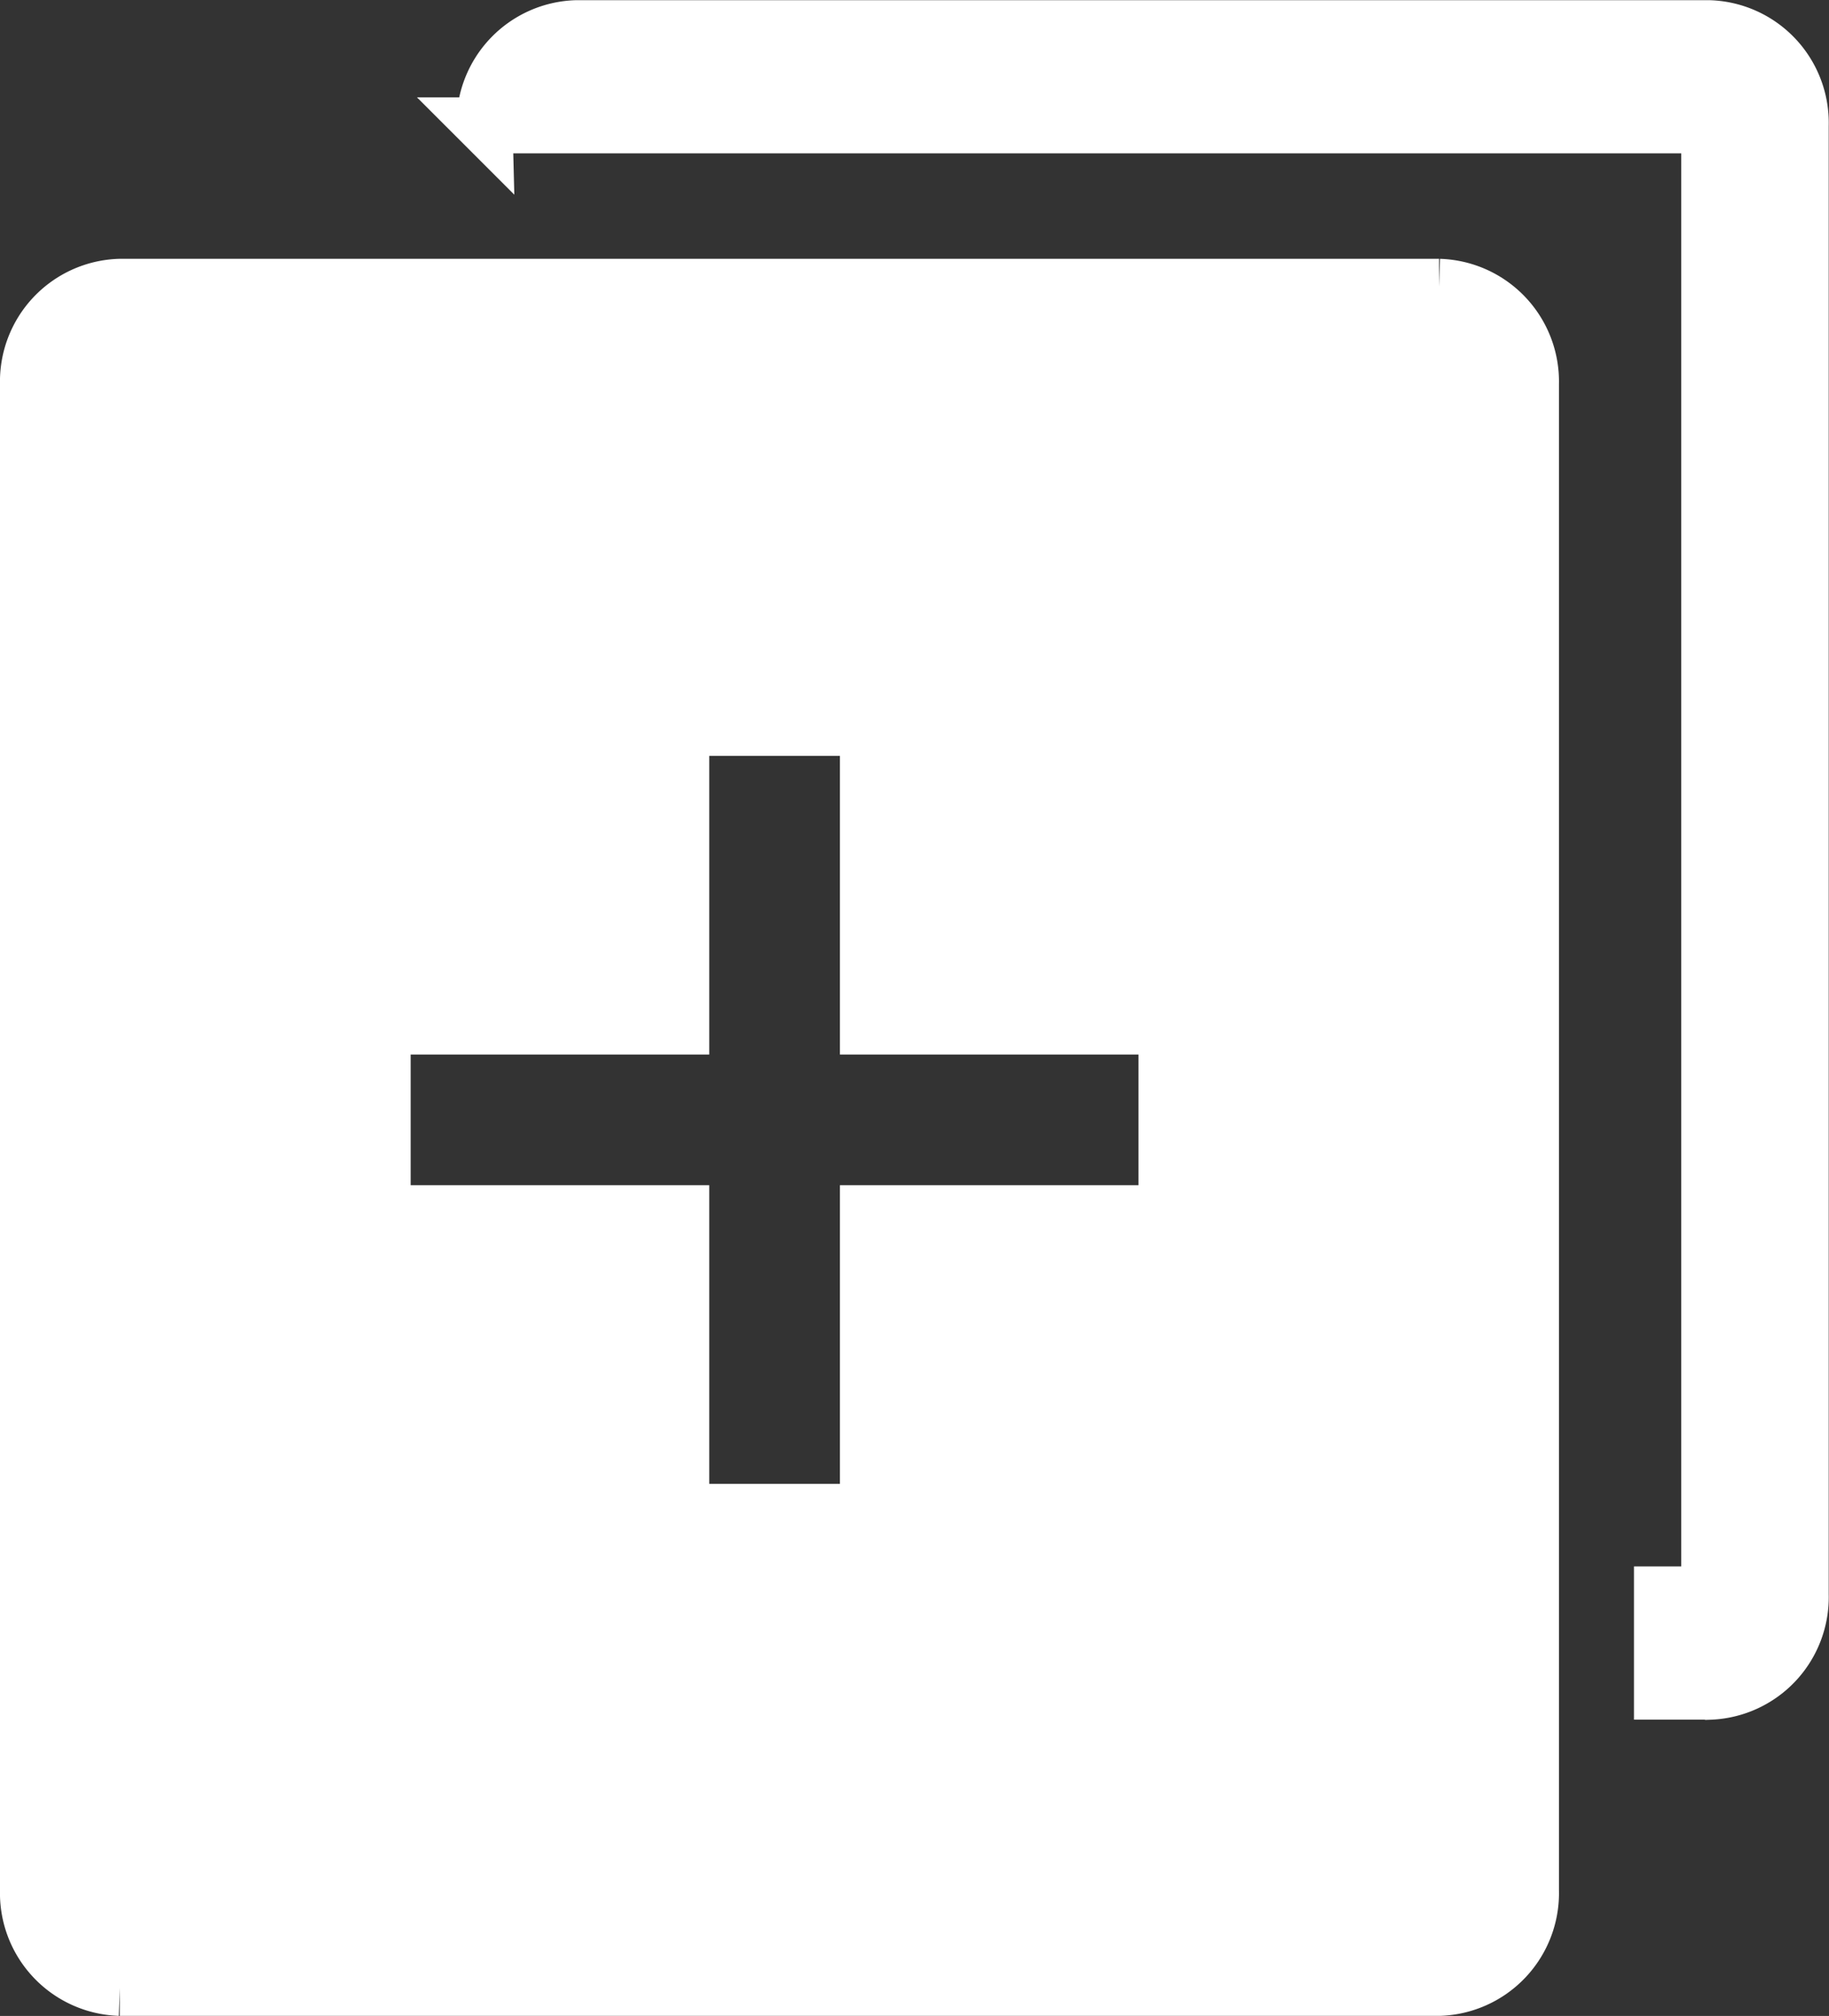 <svg xmlns="http://www.w3.org/2000/svg" width="19.601" height="21.6" viewBox="0 0 19.601 21.6">
    <rect x="0" y="0" width="19.601" height="21.6" fill="#333333" stroke="none"/>
    <path data-name="빼기 60" d="M3868.122 6127h-14.14a1.016 1.016 0 0 1-.983-1.044v-16.14a1.015 1.015 0 0 1 .983-1.042h14.14a1.016 1.016 0 0 1 .984 1.042v16.14a1.016 1.016 0 0 1-.984 1.044zM3854 6110h14v15.957h.123v-16.14h-14.14v16.14h.017V6110zm6 8.7v3.2h2v-3.2h3.2v-2h-3.2v-3.2h-2v3.2h-3.2v2zm11.016 5.126h-.506v-1.042h.506v-15.74h-13.124a1.016 1.016 0 0 1 .983-1.041h12.141a1.015 1.015 0 0 1 .981 1.044v15.74a1.014 1.014 0 0 1-.978 1.04z" transform="translate(-3852.699 -6105.701)" style="fill:#fff;stroke:#fff;stroke-width:.6px"/>
</svg>
